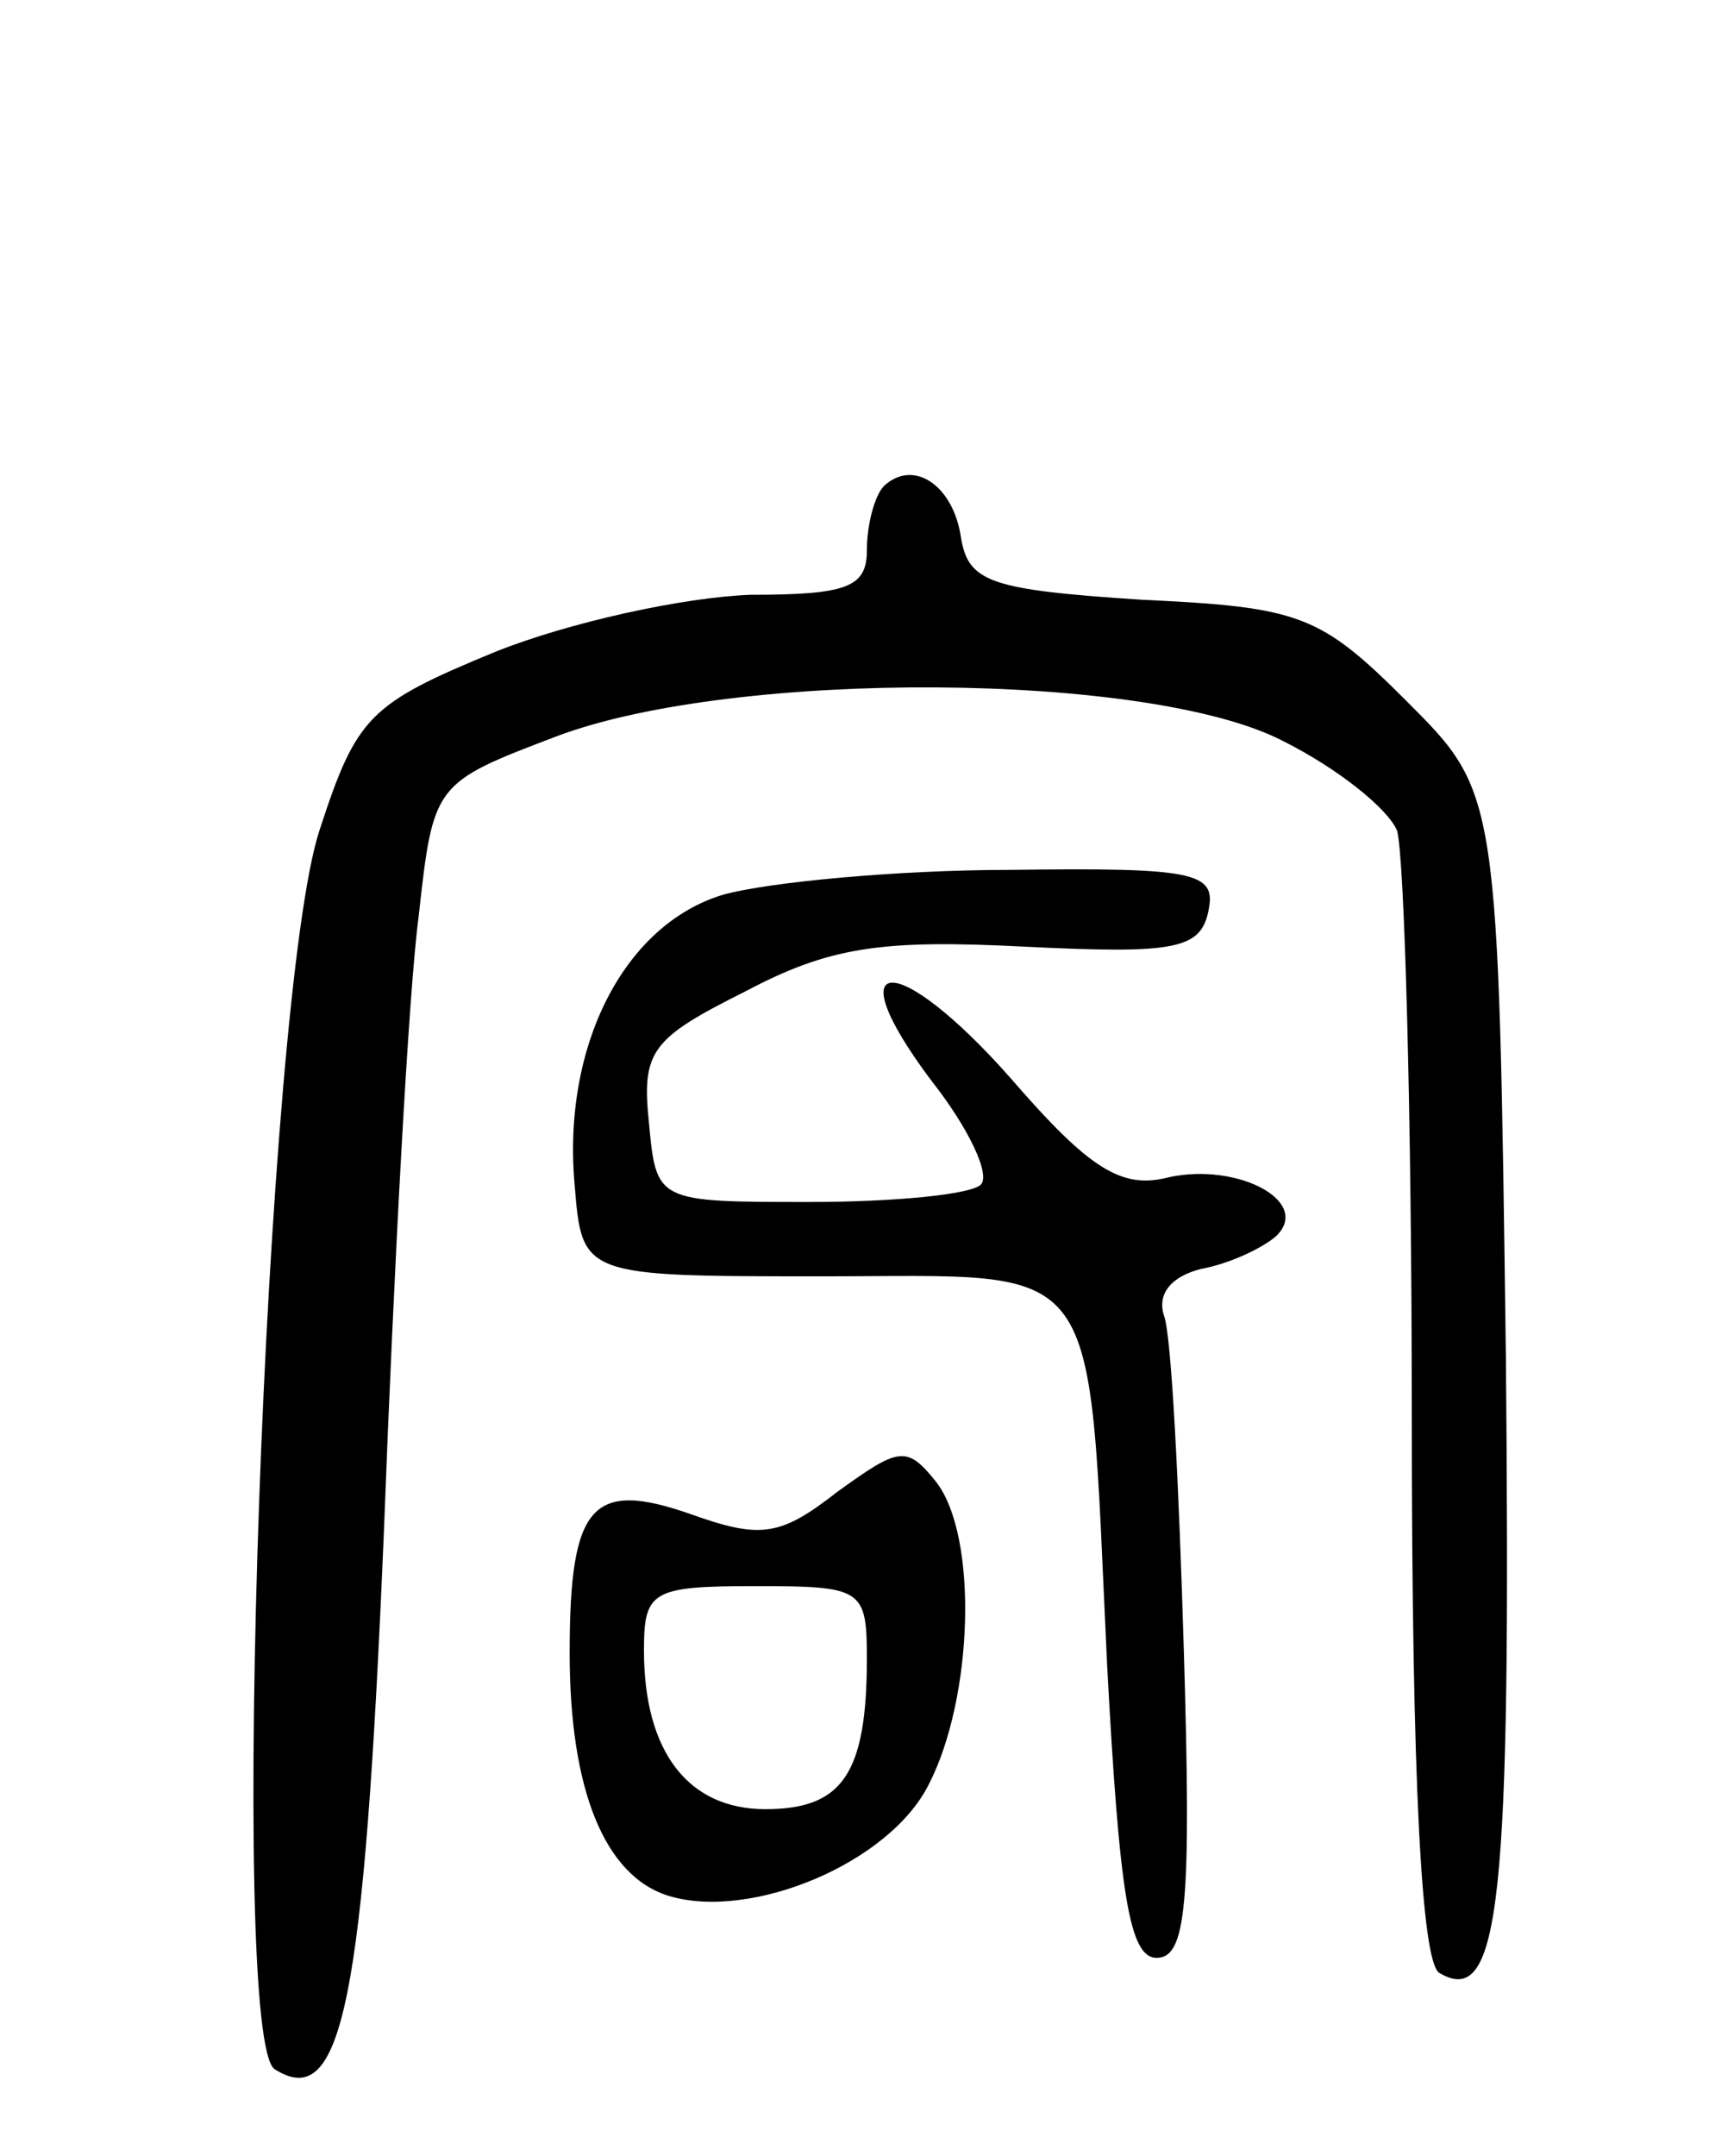 <svg version="1.0" xmlns="http://www.w3.org/2000/svg"
 width="69pt" height="87pt" viewBox="0 0 69 87"
 preserveAspectRatio="xMidYMid meet">
<g transform="translate(0,87) scale(0.1,-0.1)"
fill="#000000" stroke="none">
<path d="M357 674 c-4 -4 -7 -16 -7 -26 0 -15 -8 -18 -47 -18 -27 -1 -73 -11
-103 -23 -51 -21 -56 -26 -71 -72 -22 -67 -37 -489 -18 -500 27 -17 36 26 44
217 4 106 10 218 14 248 6 54 6 54 56 73 72 27 239 26 293 -2 22 -11 42 -27
46 -36 3 -9 6 -115 6 -235 0 -150 4 -221 11 -226 25 -15 29 30 27 248 -3 228
-3 228 -40 265 -35 35 -43 38 -107 41 -61 4 -70 7 -73 25 -3 21 -19 32 -31 21z"/>
<path d="M292 509 c-40 -12 -65 -61 -60 -117 3 -37 3 -37 100 -37 115 0 107
11 115 -157 5 -93 9 -118 20 -118 12 0 14 22 11 123 -2 67 -5 128 -8 136 -3 9
3 16 15 19 11 2 24 8 30 13 15 14 -15 30 -43 24 -19 -5 -32 3 -64 40 -46 52
-71 51 -32 -1 15 -19 24 -38 20 -42 -4 -4 -35 -7 -69 -7 -62 0 -62 0 -65 32
-3 29 1 34 39 53 34 18 55 21 113 18 61 -3 71 -1 74 15 3 15 -6 17 -80 16 -46
0 -98 -5 -116 -10z"/>
<path d="M338 268 c-23 -18 -31 -19 -59 -9 -40 14 -49 4 -49 -56 0 -55 14 -90
40 -98 33 -10 89 13 105 45 18 35 20 100 3 122 -12 15 -15 14 -40 -4z m12 -67
c0 -47 -10 -61 -41 -61 -31 0 -49 23 -49 64 0 24 3 26 45 26 43 0 45 -1 45
-29z"/>
</g>
</svg>

